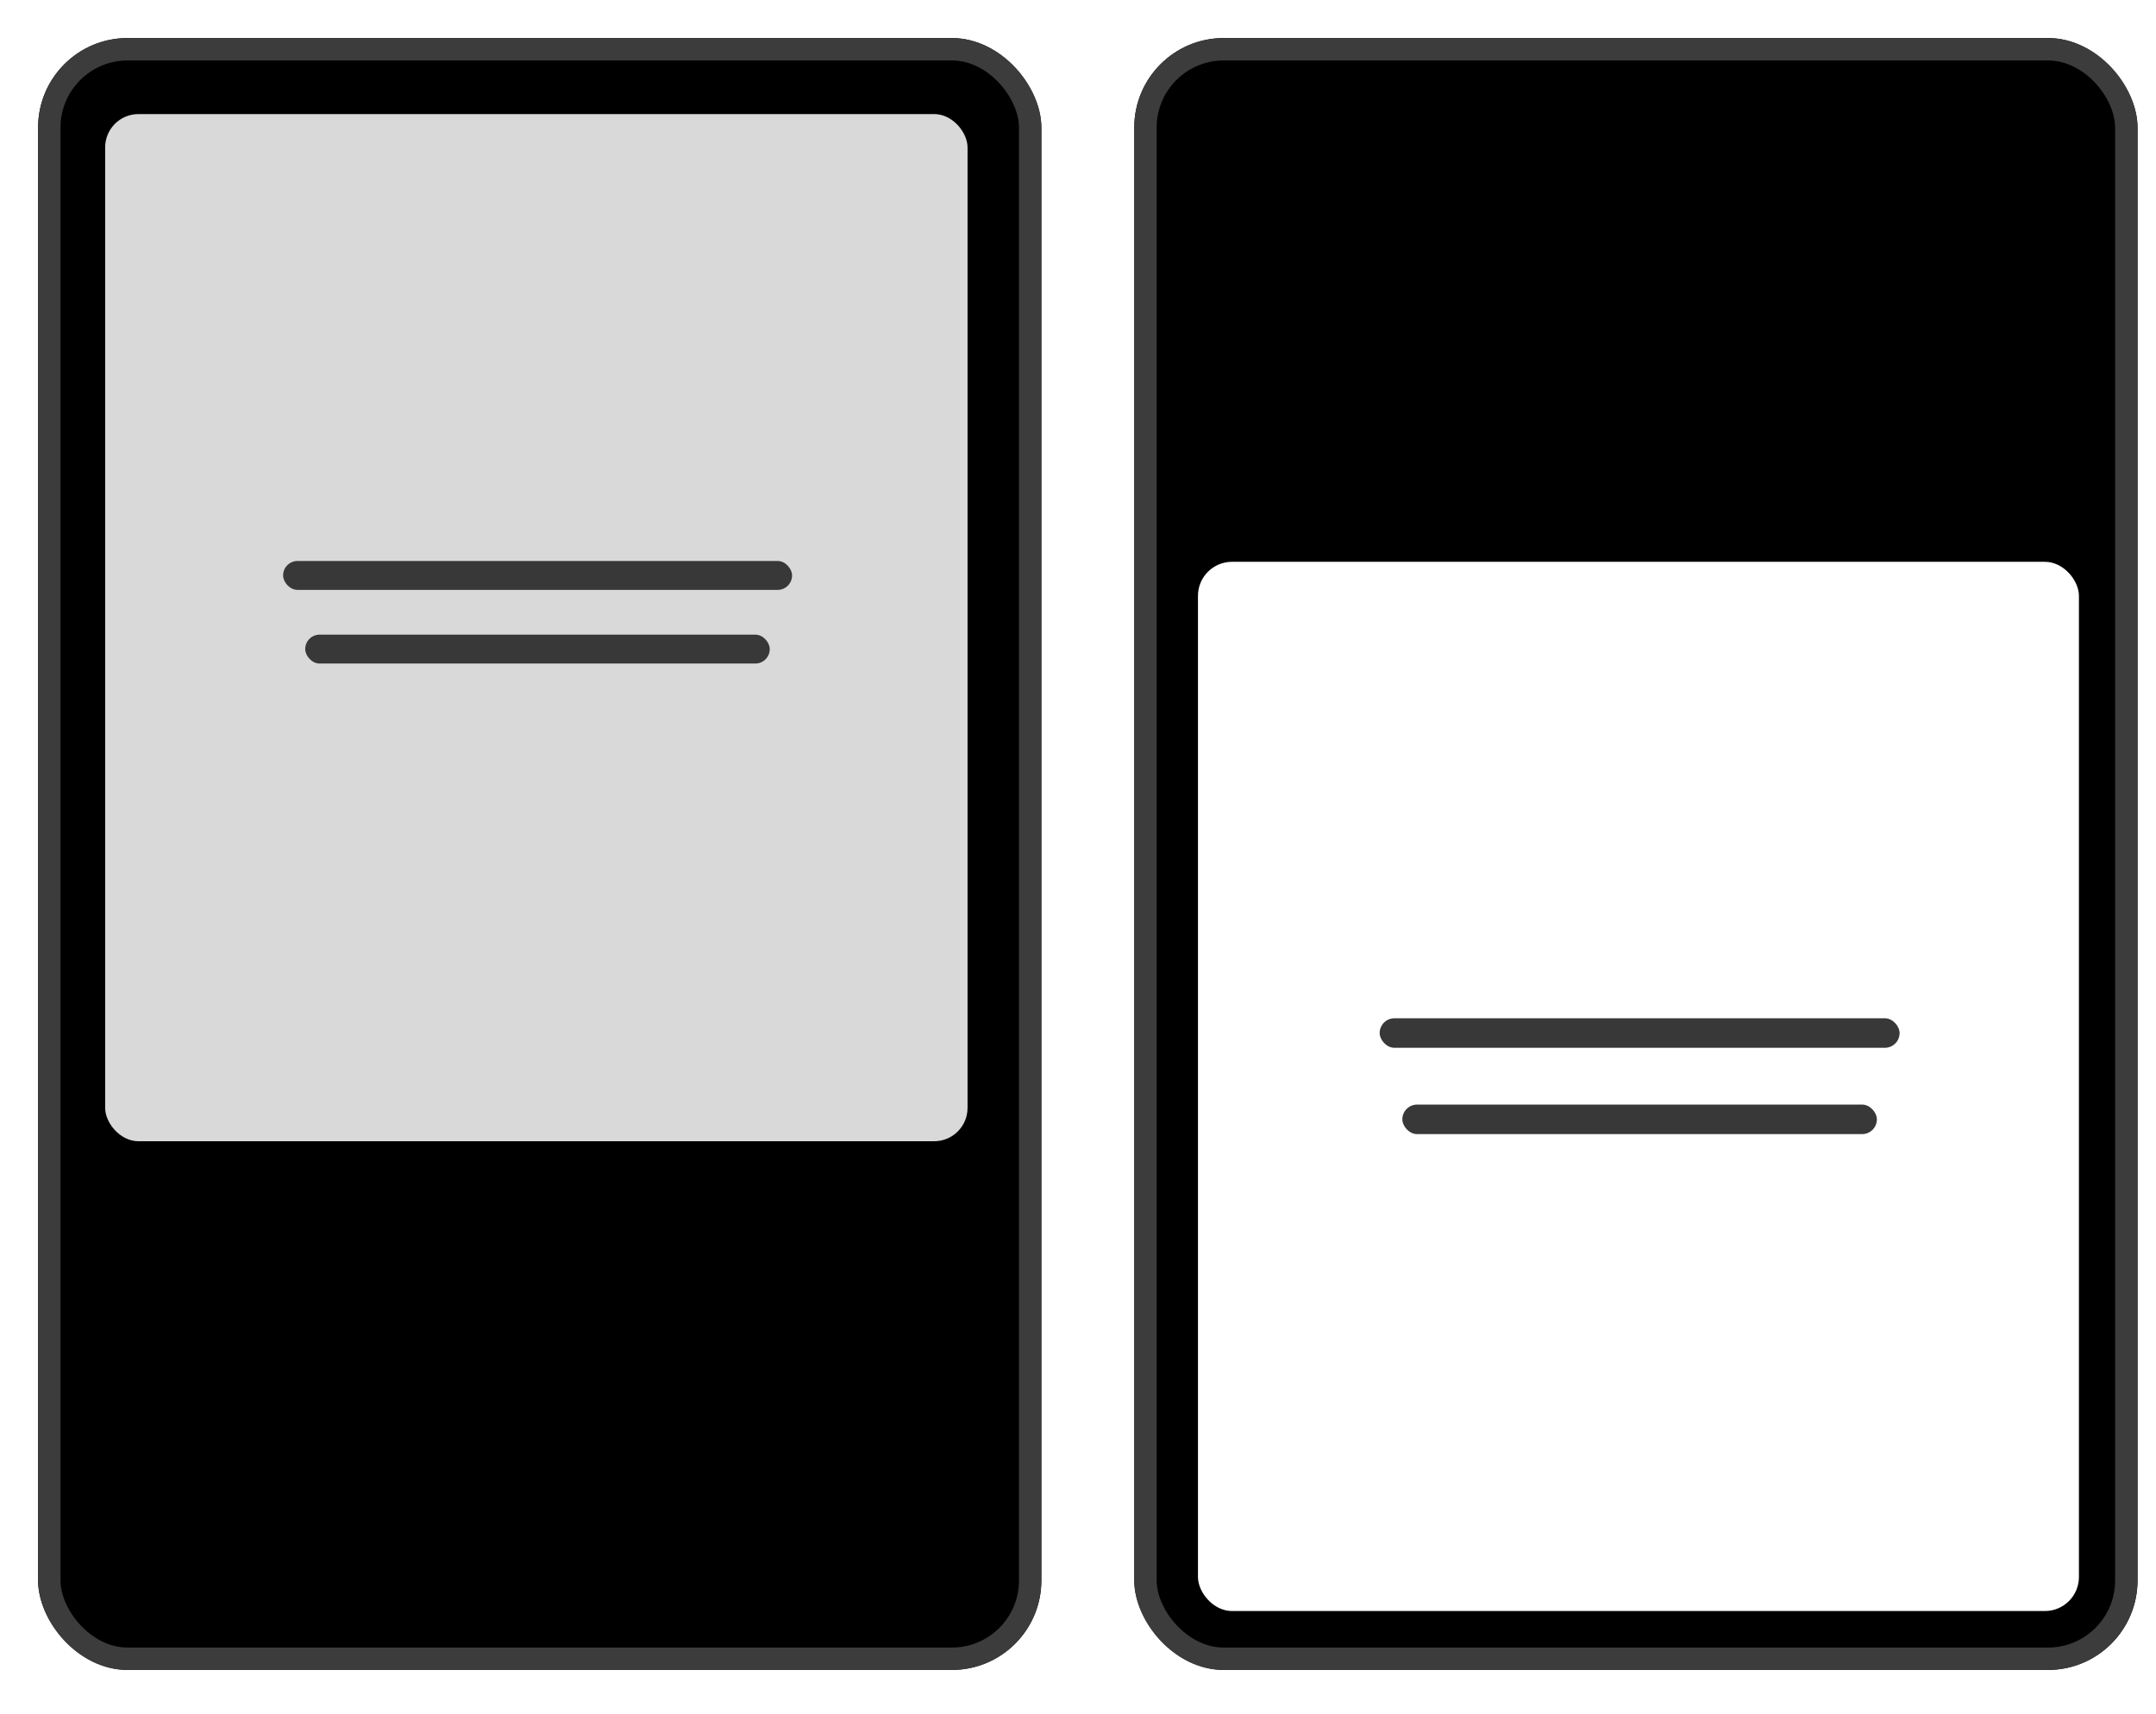 <svg width="39" height="31" viewBox="0 0 39 31" fill="none" xmlns="http://www.w3.org/2000/svg">
<g clip-path="url(#clip0_5341_74006)">
<rect x="20.518" y="0.688" width="18.148" height="29.512" rx="1.619" fill="black"/>
<g filter="url(#filter0_d_5341_74006)">
<rect x="21.67" y="9.996" width="15.936" height="18.975" rx="0.616" fill="white"/>
</g>
<rect x="25.367" y="19.976" width="8.584" height="0.534" rx="0.267" fill="#383838"/>
<rect x="24.957" y="18.415" width="9.405" height="0.534" rx="0.267" fill="#383838"/>
</g>
<rect x="20.72" y="0.891" width="17.743" height="29.107" rx="1.416" stroke="#3C3C3C" stroke-width="0.405"/>
<g clip-path="url(#clip1_5341_74006)">
<rect x="0.689" y="0.688" width="18.148" height="29.512" rx="1.619" fill="black"/>
<g filter="url(#filter1_d_5341_74006)">
<rect x="1.902" y="1.902" width="15.6" height="18.576" rx="0.603" fill="#D9D9D9"/>
</g>
<rect x="5.521" y="11.477" width="8.403" height="0.523" rx="0.261" fill="#383838"/>
<rect x="5.121" y="10.145" width="9.207" height="0.523" rx="0.261" fill="#383838"/>
</g>
<rect x="0.892" y="0.891" width="17.743" height="29.107" rx="1.416" stroke="#3C3C3C" stroke-width="0.405"/>
<defs>
<filter id="filter0_d_5341_74006" x="21.054" y="9.544" width="17.168" height="20.207" filterUnits="userSpaceOnUse" color-interpolation-filters="sRGB">
<feFlood flood-opacity="0" result="BackgroundImageFix"/>
<feColorMatrix in="SourceAlpha" type="matrix" values="0 0 0 0 0 0 0 0 0 0 0 0 0 0 0 0 0 0 127 0" result="hardAlpha"/>
<feOffset dy="0.164"/>
<feGaussianBlur stdDeviation="0.308"/>
<feComposite in2="hardAlpha" operator="out"/>
<feColorMatrix type="matrix" values="0 0 0 0 0 0 0 0 0 0 0 0 0 0 0 0 0 0 0.1 0"/>
<feBlend mode="normal" in2="BackgroundImageFix" result="effect1_dropShadow_5341_74006"/>
<feBlend mode="normal" in="SourceGraphic" in2="effect1_dropShadow_5341_74006" result="shape"/>
</filter>
<filter id="filter1_d_5341_74006" x="1.299" y="1.46" width="16.806" height="19.782" filterUnits="userSpaceOnUse" color-interpolation-filters="sRGB">
<feFlood flood-opacity="0" result="BackgroundImageFix"/>
<feColorMatrix in="SourceAlpha" type="matrix" values="0 0 0 0 0 0 0 0 0 0 0 0 0 0 0 0 0 0 127 0" result="hardAlpha"/>
<feOffset dy="0.161"/>
<feGaussianBlur stdDeviation="0.302"/>
<feComposite in2="hardAlpha" operator="out"/>
<feColorMatrix type="matrix" values="0 0 0 0 0 0 0 0 0 0 0 0 0 0 0 0 0 0 0.1 0"/>
<feBlend mode="normal" in2="BackgroundImageFix" result="effect1_dropShadow_5341_74006"/>
<feBlend mode="normal" in="SourceGraphic" in2="effect1_dropShadow_5341_74006" result="shape"/>
</filter>
<clipPath id="clip0_5341_74006">
<rect x="20.518" y="0.688" width="18.148" height="29.512" rx="1.619" fill="white"/>
</clipPath>
<clipPath id="clip1_5341_74006">
<rect x="0.689" y="0.688" width="18.148" height="29.512" rx="1.619" fill="white"/>
</clipPath>
</defs>
</svg>
